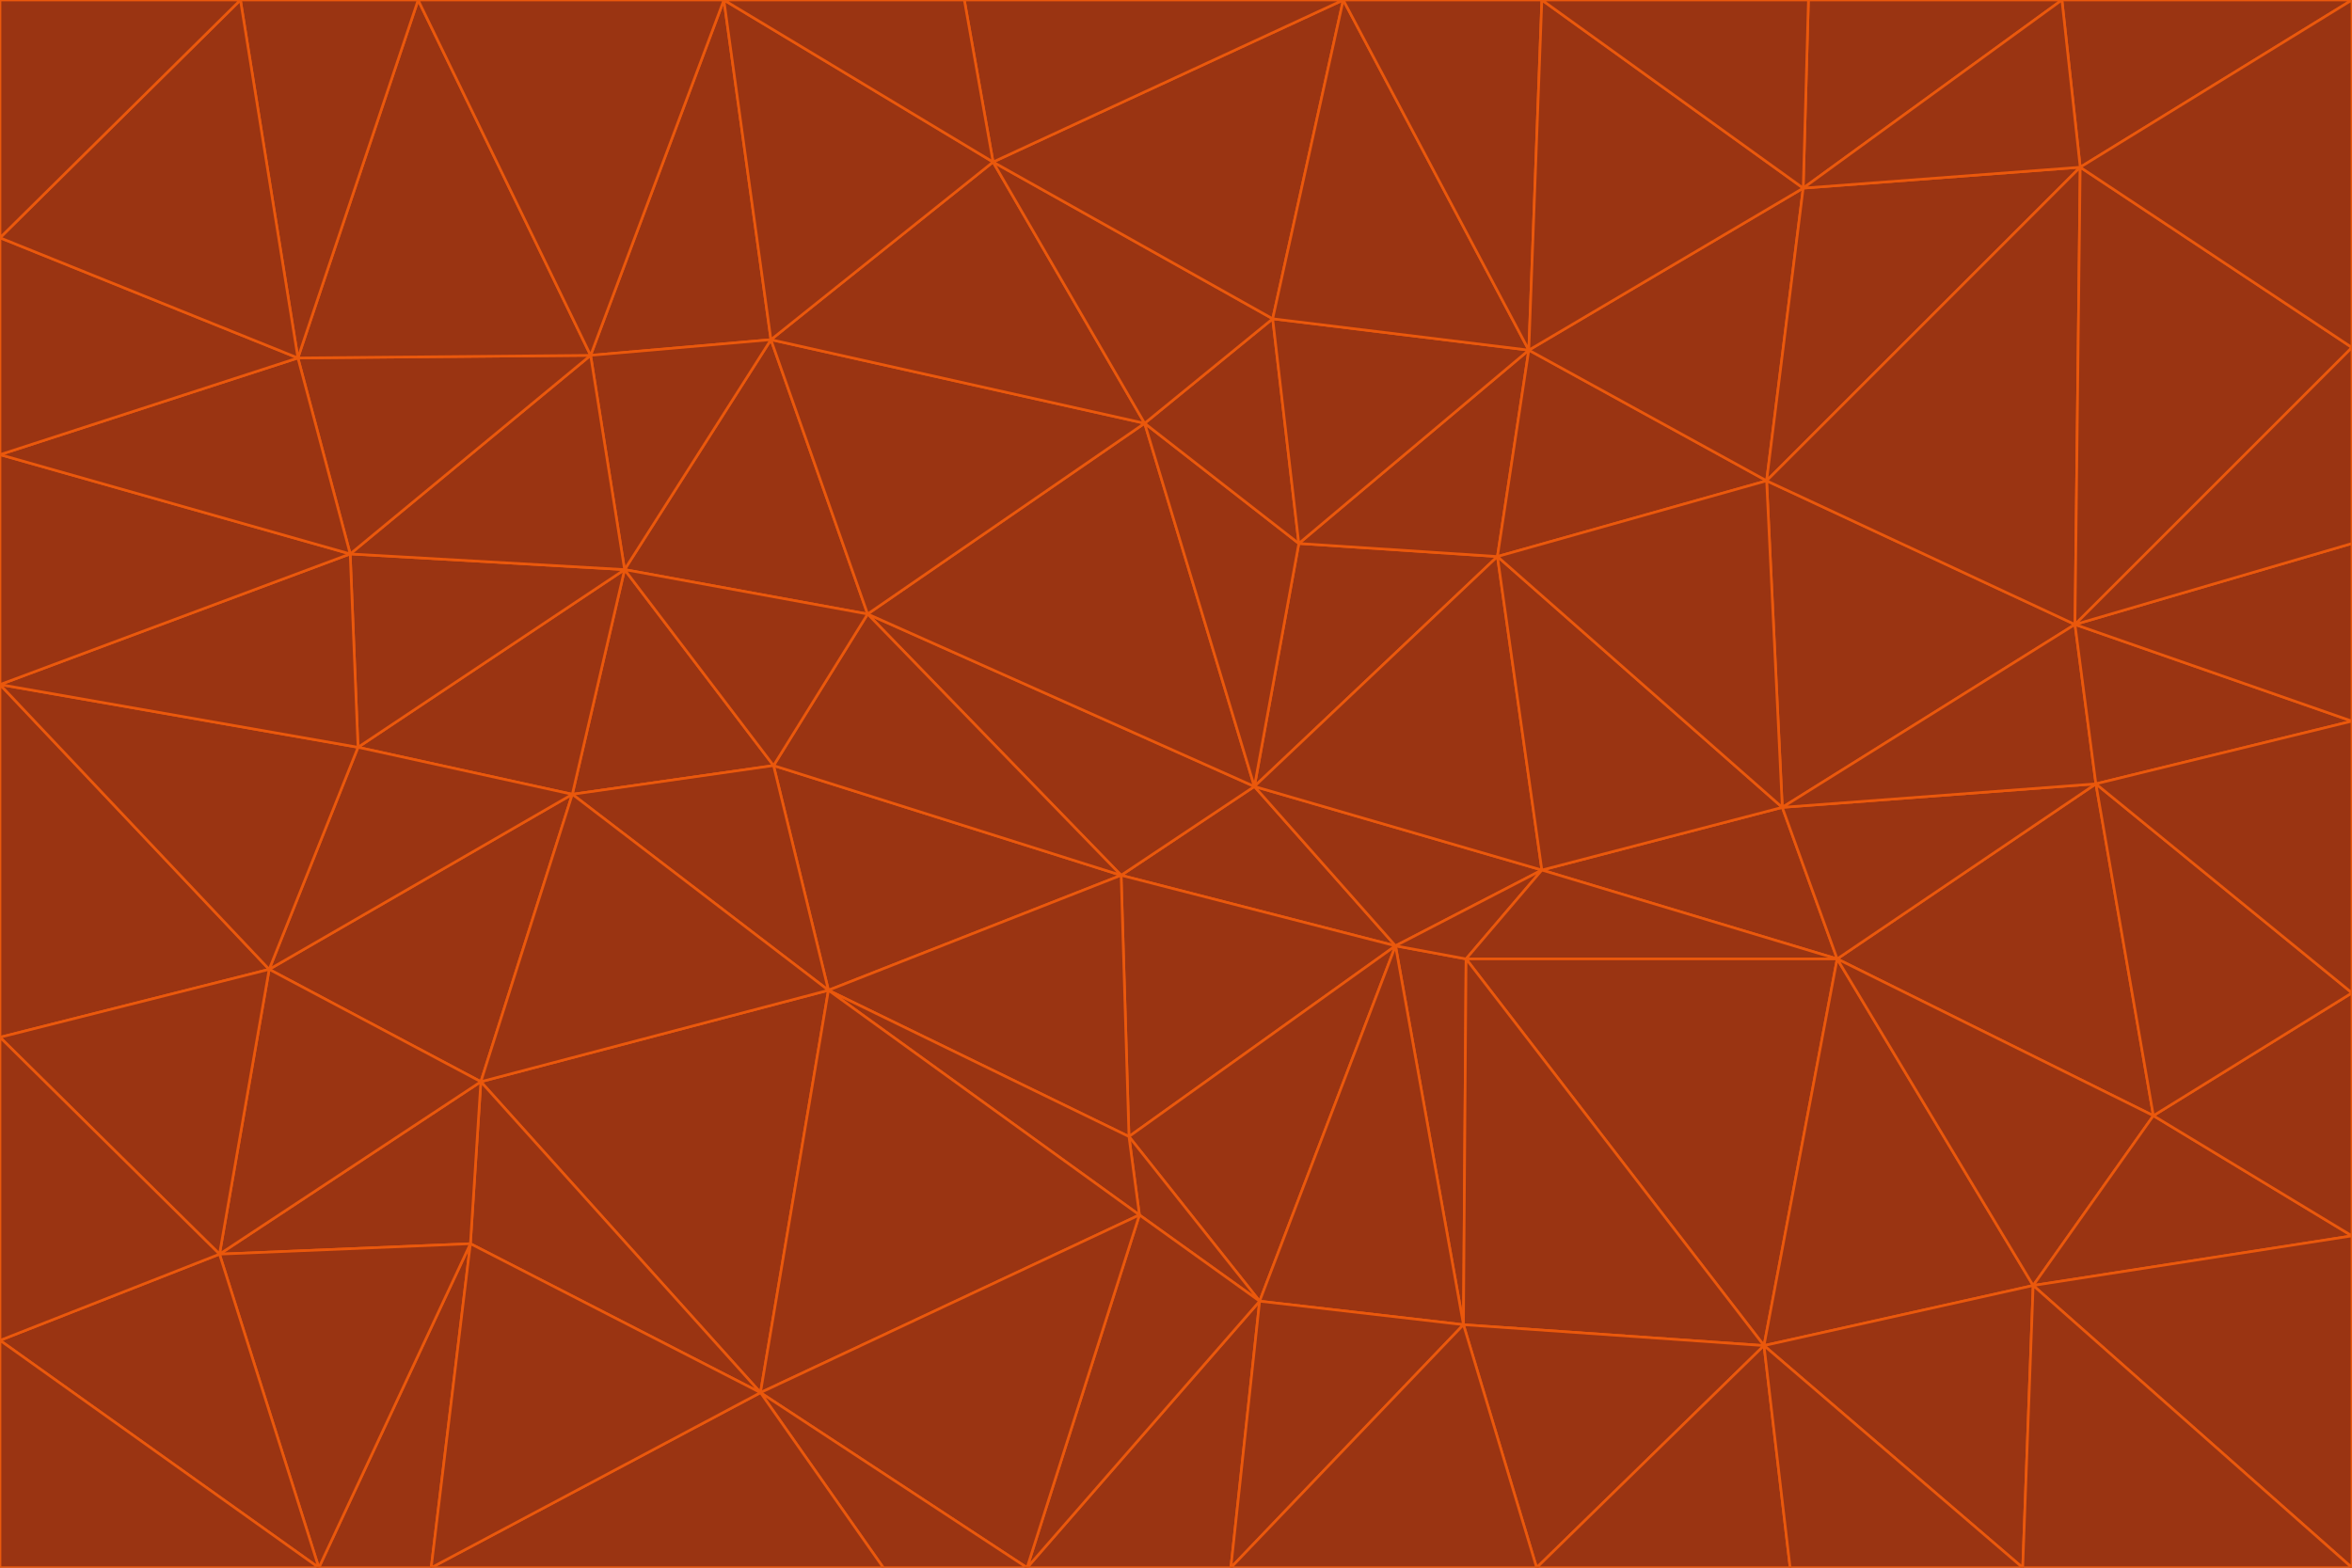 <svg id="visual" viewBox="0 0 900 600" width="900" height="600" xmlns="http://www.w3.org/2000/svg" xmlns:xlink="http://www.w3.org/1999/xlink" version="1.1"><g stroke-width="1" stroke-linejoin="bevel"><path d="M480 301L429 335L534 362Z" fill="#9a3412" stroke="#ea580c"></path><path d="M534 362L590 333L480 301Z" fill="#9a3412" stroke="#ea580c"></path><path d="M429 335L432 435L534 362Z" fill="#9a3412" stroke="#ea580c"></path><path d="M534 362L560 507L561 367Z" fill="#9a3412" stroke="#ea580c"></path><path d="M561 367L590 333L534 362Z" fill="#9a3412" stroke="#ea580c"></path><path d="M432 435L482 498L534 362Z" fill="#9a3412" stroke="#ea580c"></path><path d="M436 465L482 498L432 435Z" fill="#9a3412" stroke="#ea580c"></path><path d="M703 367L682 309L590 333Z" fill="#9a3412" stroke="#ea580c"></path><path d="M573 213L497 208L480 301Z" fill="#9a3412" stroke="#ea580c"></path><path d="M480 301L332 235L429 335Z" fill="#9a3412" stroke="#ea580c"></path><path d="M296 293L317 379L429 335Z" fill="#9a3412" stroke="#ea580c"></path><path d="M429 335L317 379L432 435Z" fill="#9a3412" stroke="#ea580c"></path><path d="M432 435L317 379L436 465Z" fill="#9a3412" stroke="#ea580c"></path><path d="M590 333L573 213L480 301Z" fill="#9a3412" stroke="#ea580c"></path><path d="M482 498L560 507L534 362Z" fill="#9a3412" stroke="#ea580c"></path><path d="M438 162L332 235L480 301Z" fill="#9a3412" stroke="#ea580c"></path><path d="M332 235L296 293L429 335Z" fill="#9a3412" stroke="#ea580c"></path><path d="M497 208L438 162L480 301Z" fill="#9a3412" stroke="#ea580c"></path><path d="M487 122L438 162L497 208Z" fill="#9a3412" stroke="#ea580c"></path><path d="M703 367L590 333L561 367Z" fill="#9a3412" stroke="#ea580c"></path><path d="M590 333L682 309L573 213Z" fill="#9a3412" stroke="#ea580c"></path><path d="M675 515L703 367L561 367Z" fill="#9a3412" stroke="#ea580c"></path><path d="M585 134L497 208L573 213Z" fill="#9a3412" stroke="#ea580c"></path><path d="M585 134L487 122L497 208Z" fill="#9a3412" stroke="#ea580c"></path><path d="M295 130L239 218L332 235Z" fill="#9a3412" stroke="#ea580c"></path><path d="M393 600L471 600L482 498Z" fill="#9a3412" stroke="#ea580c"></path><path d="M482 498L471 600L560 507Z" fill="#9a3412" stroke="#ea580c"></path><path d="M560 507L675 515L561 367Z" fill="#9a3412" stroke="#ea580c"></path><path d="M393 600L482 498L436 465Z" fill="#9a3412" stroke="#ea580c"></path><path d="M676 184L585 134L573 213Z" fill="#9a3412" stroke="#ea580c"></path><path d="M588 600L675 515L560 507Z" fill="#9a3412" stroke="#ea580c"></path><path d="M184 414L291 533L317 379Z" fill="#9a3412" stroke="#ea580c"></path><path d="M317 379L291 533L436 465Z" fill="#9a3412" stroke="#ea580c"></path><path d="M291 533L393 600L436 465Z" fill="#9a3412" stroke="#ea580c"></path><path d="M794 239L676 184L682 309Z" fill="#9a3412" stroke="#ea580c"></path><path d="M682 309L676 184L573 213Z" fill="#9a3412" stroke="#ea580c"></path><path d="M239 218L219 304L296 293Z" fill="#9a3412" stroke="#ea580c"></path><path d="M296 293L219 304L317 379Z" fill="#9a3412" stroke="#ea580c"></path><path d="M239 218L296 293L332 235Z" fill="#9a3412" stroke="#ea580c"></path><path d="M471 600L588 600L560 507Z" fill="#9a3412" stroke="#ea580c"></path><path d="M295 130L332 235L438 162Z" fill="#9a3412" stroke="#ea580c"></path><path d="M291 533L338 600L393 600Z" fill="#9a3412" stroke="#ea580c"></path><path d="M380 62L295 130L438 162Z" fill="#9a3412" stroke="#ea580c"></path><path d="M103 371L184 414L219 304Z" fill="#9a3412" stroke="#ea580c"></path><path d="M219 304L184 414L317 379Z" fill="#9a3412" stroke="#ea580c"></path><path d="M291 533L165 600L338 600Z" fill="#9a3412" stroke="#ea580c"></path><path d="M487 122L380 62L438 162Z" fill="#9a3412" stroke="#ea580c"></path><path d="M514 0L380 62L487 122Z" fill="#9a3412" stroke="#ea580c"></path><path d="M588 600L685 600L675 515Z" fill="#9a3412" stroke="#ea580c"></path><path d="M824 427L802 300L703 367Z" fill="#9a3412" stroke="#ea580c"></path><path d="M184 414L180 476L291 533Z" fill="#9a3412" stroke="#ea580c"></path><path d="M778 492L703 367L675 515Z" fill="#9a3412" stroke="#ea580c"></path><path d="M703 367L802 300L682 309Z" fill="#9a3412" stroke="#ea580c"></path><path d="M774 600L778 492L675 515Z" fill="#9a3412" stroke="#ea580c"></path><path d="M802 300L794 239L682 309Z" fill="#9a3412" stroke="#ea580c"></path><path d="M676 184L690 72L585 134Z" fill="#9a3412" stroke="#ea580c"></path><path d="M277 0L226 136L295 130Z" fill="#9a3412" stroke="#ea580c"></path><path d="M295 130L226 136L239 218Z" fill="#9a3412" stroke="#ea580c"></path><path d="M239 218L137 286L219 304Z" fill="#9a3412" stroke="#ea580c"></path><path d="M134 212L137 286L239 218Z" fill="#9a3412" stroke="#ea580c"></path><path d="M184 414L84 480L180 476Z" fill="#9a3412" stroke="#ea580c"></path><path d="M778 492L824 427L703 367Z" fill="#9a3412" stroke="#ea580c"></path><path d="M802 300L900 276L794 239Z" fill="#9a3412" stroke="#ea580c"></path><path d="M796 64L690 72L676 184Z" fill="#9a3412" stroke="#ea580c"></path><path d="M585 134L514 0L487 122Z" fill="#9a3412" stroke="#ea580c"></path><path d="M590 0L514 0L585 134Z" fill="#9a3412" stroke="#ea580c"></path><path d="M690 72L590 0L585 134Z" fill="#9a3412" stroke="#ea580c"></path><path d="M380 62L277 0L295 130Z" fill="#9a3412" stroke="#ea580c"></path><path d="M514 0L369 0L380 62Z" fill="#9a3412" stroke="#ea580c"></path><path d="M226 136L134 212L239 218Z" fill="#9a3412" stroke="#ea580c"></path><path d="M114 137L134 212L226 136Z" fill="#9a3412" stroke="#ea580c"></path><path d="M0 397L103 371L0 262Z" fill="#9a3412" stroke="#ea580c"></path><path d="M137 286L103 371L219 304Z" fill="#9a3412" stroke="#ea580c"></path><path d="M685 600L774 600L675 515Z" fill="#9a3412" stroke="#ea580c"></path><path d="M778 492L900 473L824 427Z" fill="#9a3412" stroke="#ea580c"></path><path d="M122 600L165 600L180 476Z" fill="#9a3412" stroke="#ea580c"></path><path d="M180 476L165 600L291 533Z" fill="#9a3412" stroke="#ea580c"></path><path d="M369 0L277 0L380 62Z" fill="#9a3412" stroke="#ea580c"></path><path d="M789 0L692 0L690 72Z" fill="#9a3412" stroke="#ea580c"></path><path d="M690 72L692 0L590 0Z" fill="#9a3412" stroke="#ea580c"></path><path d="M103 371L84 480L184 414Z" fill="#9a3412" stroke="#ea580c"></path><path d="M900 473L900 380L824 427Z" fill="#9a3412" stroke="#ea580c"></path><path d="M824 427L900 380L802 300Z" fill="#9a3412" stroke="#ea580c"></path><path d="M794 239L796 64L676 184Z" fill="#9a3412" stroke="#ea580c"></path><path d="M160 0L114 137L226 136Z" fill="#9a3412" stroke="#ea580c"></path><path d="M0 262L103 371L137 286Z" fill="#9a3412" stroke="#ea580c"></path><path d="M103 371L0 397L84 480Z" fill="#9a3412" stroke="#ea580c"></path><path d="M900 380L900 276L802 300Z" fill="#9a3412" stroke="#ea580c"></path><path d="M900 133L796 64L794 239Z" fill="#9a3412" stroke="#ea580c"></path><path d="M84 480L122 600L180 476Z" fill="#9a3412" stroke="#ea580c"></path><path d="M900 600L900 473L778 492Z" fill="#9a3412" stroke="#ea580c"></path><path d="M900 276L900 208L794 239Z" fill="#9a3412" stroke="#ea580c"></path><path d="M900 0L789 0L796 64Z" fill="#9a3412" stroke="#ea580c"></path><path d="M796 64L789 0L690 72Z" fill="#9a3412" stroke="#ea580c"></path><path d="M900 208L900 133L794 239Z" fill="#9a3412" stroke="#ea580c"></path><path d="M277 0L160 0L226 136Z" fill="#9a3412" stroke="#ea580c"></path><path d="M0 262L137 286L134 212Z" fill="#9a3412" stroke="#ea580c"></path><path d="M84 480L0 513L122 600Z" fill="#9a3412" stroke="#ea580c"></path><path d="M0 262L134 212L0 174Z" fill="#9a3412" stroke="#ea580c"></path><path d="M774 600L900 600L778 492Z" fill="#9a3412" stroke="#ea580c"></path><path d="M0 174L134 212L114 137Z" fill="#9a3412" stroke="#ea580c"></path><path d="M0 397L0 513L84 480Z" fill="#9a3412" stroke="#ea580c"></path><path d="M0 91L0 174L114 137Z" fill="#9a3412" stroke="#ea580c"></path><path d="M160 0L92 0L114 137Z" fill="#9a3412" stroke="#ea580c"></path><path d="M0 513L0 600L122 600Z" fill="#9a3412" stroke="#ea580c"></path><path d="M92 0L0 91L114 137Z" fill="#9a3412" stroke="#ea580c"></path><path d="M900 133L900 0L796 64Z" fill="#9a3412" stroke="#ea580c"></path><path d="M92 0L0 0L0 91Z" fill="#9a3412" stroke="#ea580c"></path></g></svg>